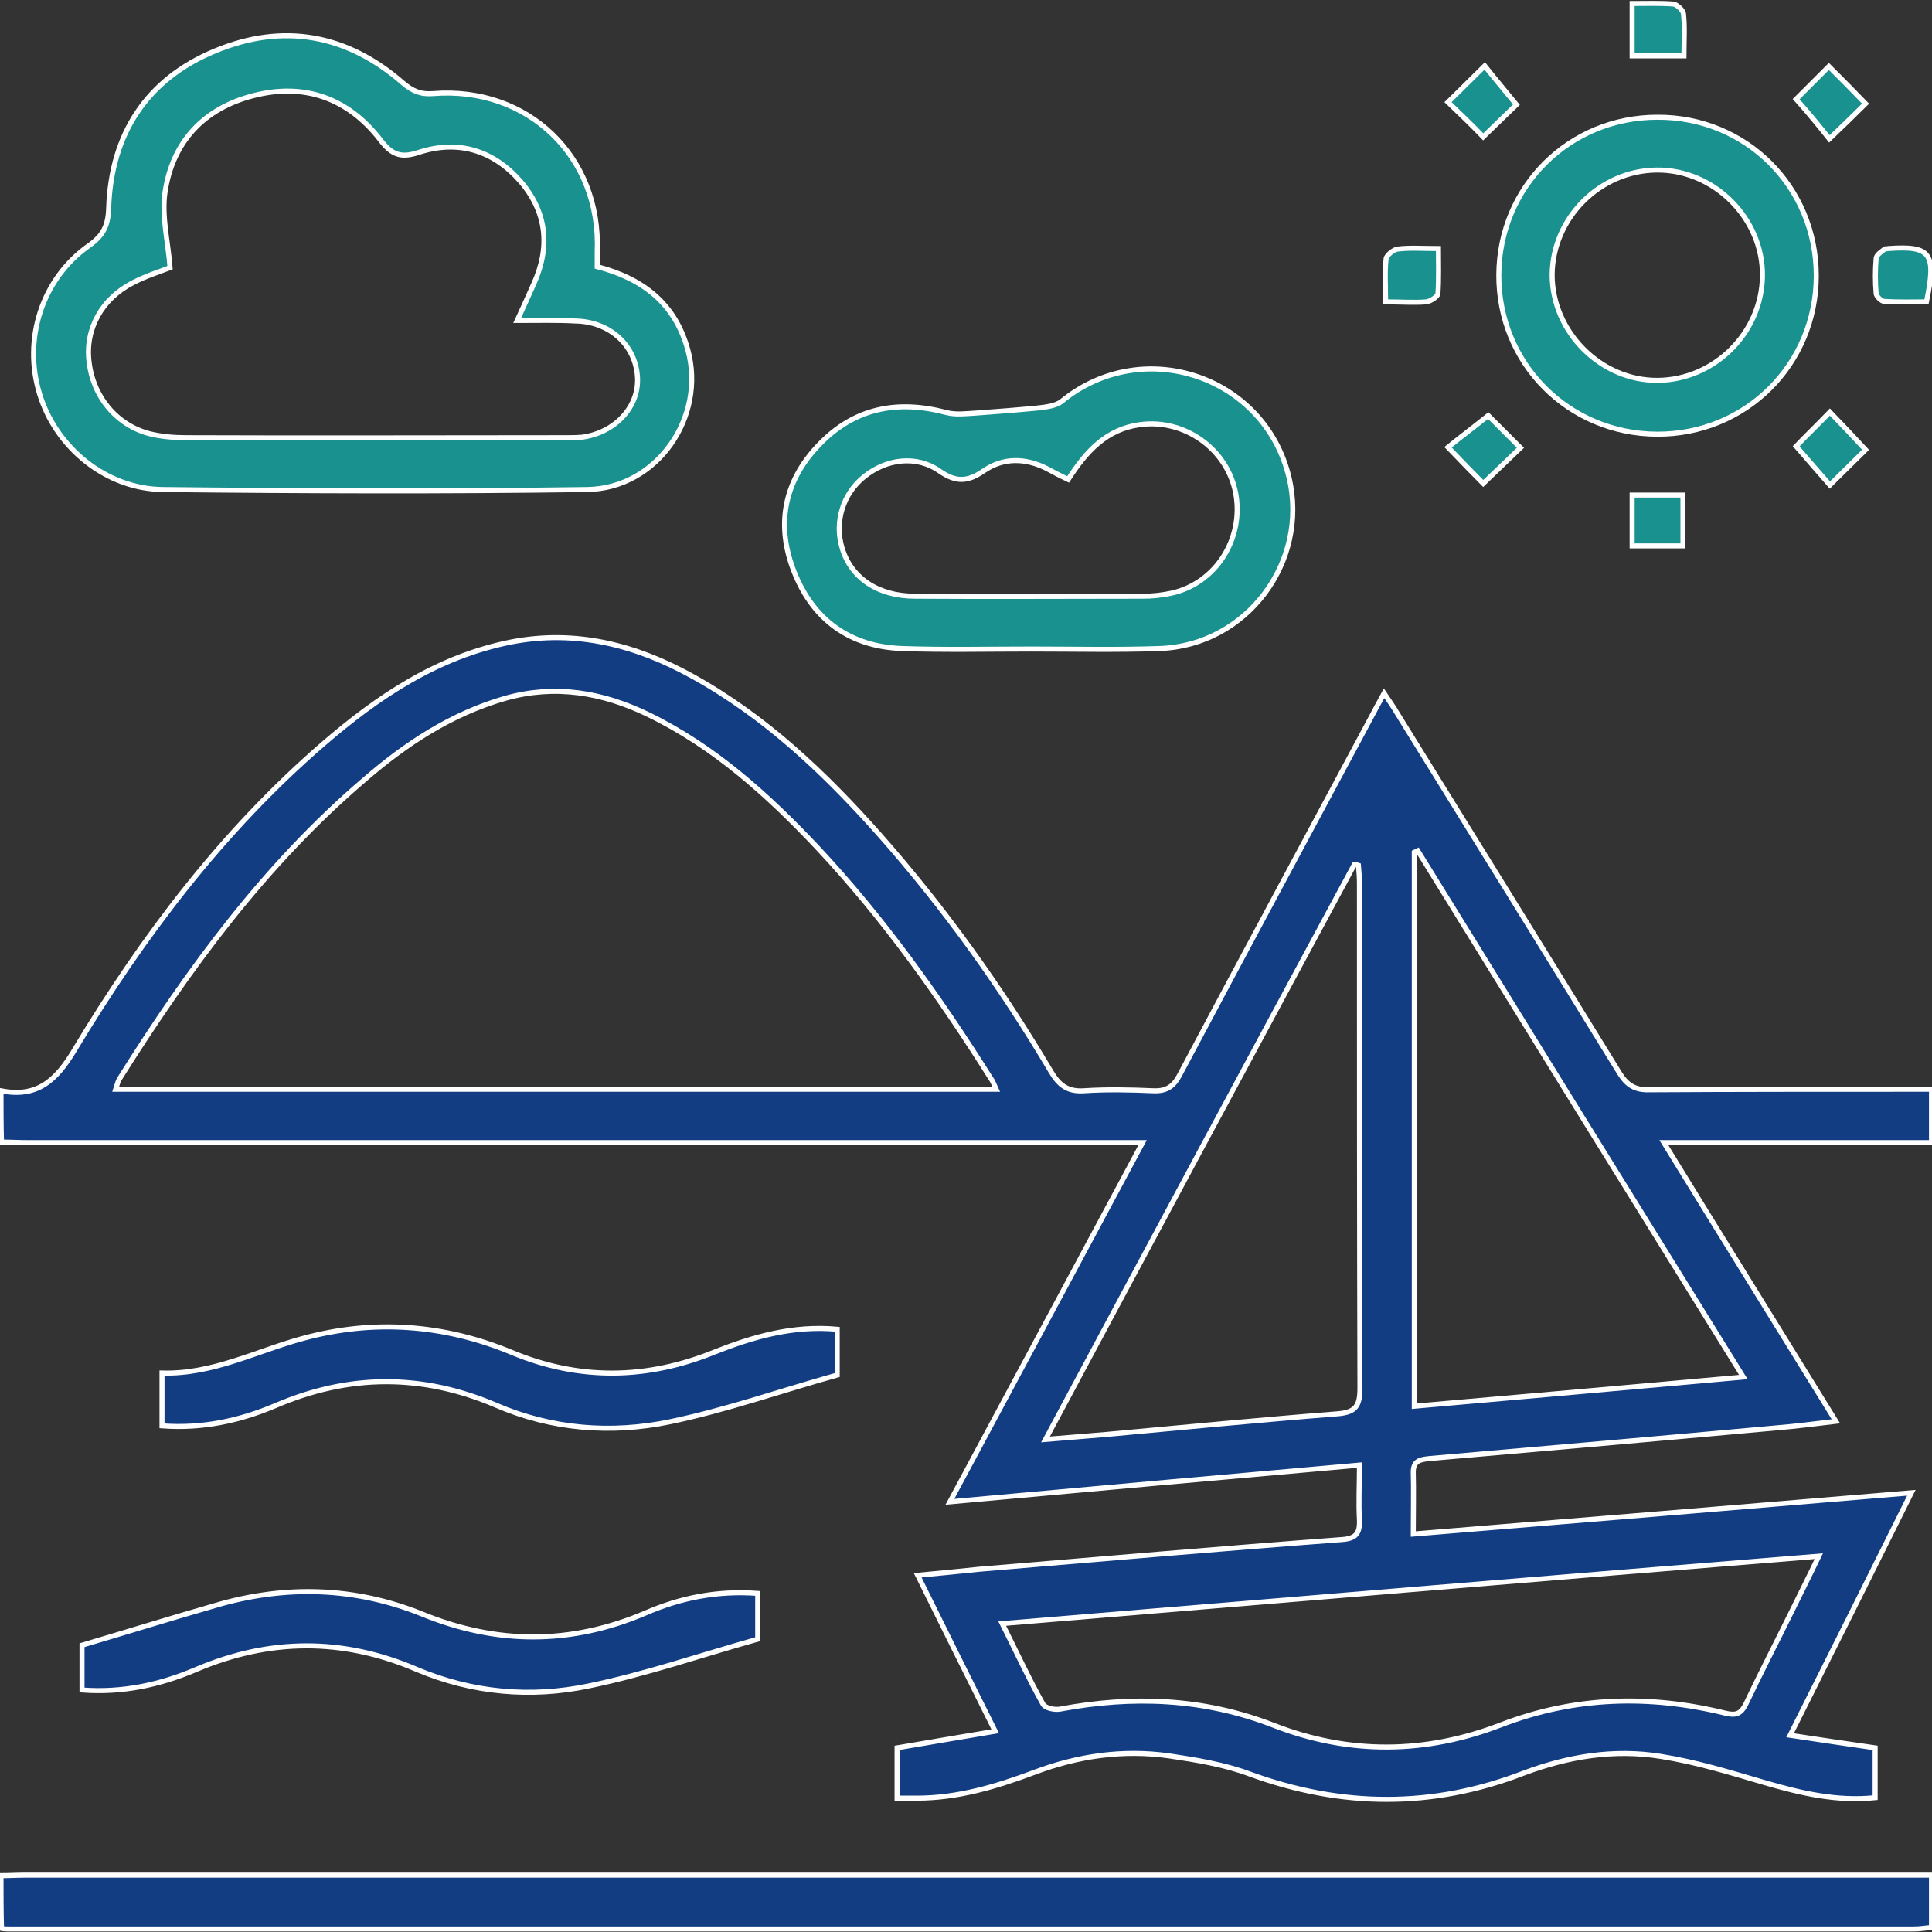 <?xml version="1.0" encoding="utf-8"?>
<!-- Generator: Adobe Illustrator 22.1.0, SVG Export Plug-In . SVG Version: 6.00 Build 0)  -->
<svg version="1.1" id="Слой_1" xmlns="http://www.w3.org/2000/svg" xmlns:xlink="http://www.w3.org/1999/xlink" x="0px" y="0px"
	 viewBox="0 0 384 384" style="enable-background:new 0 0 384 384;" xml:space="preserve">
<rect x="0" y="0" width="384" height="384" fill="#333333" stroke="none"/>
<style type="text/css">
	.st0{fill:#123D83;stroke:#FFFFFF;stroke-miterlimit:10;}
	.st1{fill:#19918E;stroke:#FFFFFF;stroke-miterlimit:10;}
</style>
<g>
	<path class="st0" d="M0.2,216.8c7.1,1.4,10.9-1.9,14.6-8.1c13.6-22.6,29.4-43.5,49.4-60.8c11-9.5,22.8-17.4,37.4-20.3
		c12.9-2.5,24.8,0.6,36,6.8c14.5,8,26.4,19.3,37.3,31.6c12.9,14.6,24.1,30.3,34,47c1.6,2.7,3.3,4,6.5,3.8c4.6-0.3,9.3-0.2,13.9,0
		c2.6,0.1,4-0.9,5.2-3.2c12.8-24.1,25.8-48.2,38.7-72.3c0.5-1,1.1-2,1.9-3.5c1,1.5,1.8,2.6,2.5,3.8c14.8,23.9,29.6,47.8,44.3,71.7
		c1.5,2.4,3.1,3.4,6,3.3c17.1-0.1,34.2-0.1,51.4-0.1c1.5,0,2.9,0,4.6,0c0,3.6,0,6.8,0,10.6c-17.5,0-34.9,0-53.2,0
		c11.6,18.9,22.8,36.9,34.2,55.4c-4.3,0.5-8,1-11.8,1.3c-23,2.1-46,4.1-69,6.1c-1.8,0.2-3.2,0.4-3.2,2.7c0.1,3.8,0,7.7,0,12.3
		c33-2.7,65.6-5.4,99-8.2c-8.1,16.3-15.9,31.9-24.1,48.2c6,0.9,11.3,1.7,16.9,2.5c0,3.2,0,6.4,0,9.9c-7.6,0.8-14.8-0.9-22-3
		c-6.8-2-13.6-4.1-20.6-5.2c-9.3-1.5-18.4,0-27.2,3.3c-18.1,7-36.2,6.9-54.5,0.2c-5.1-1.9-10.6-2.8-16-3.6c-9.2-1.3-18.2,0-26.9,3.3
		c-7.5,2.8-15.1,5.1-23.3,5.1c-1.2,0-2.4,0-3.9,0c0-3.5,0-6.7,0-10c6.3-1.1,12.5-2.1,19.5-3.3c-5.4-10.8-10.3-20.7-15.4-31
		c4.4-0.4,8.3-0.8,12.2-1.2c24-2,48-4.1,72.1-5.9c2.8-0.2,3.6-1.2,3.5-3.9c-0.2-3.5,0-6.9,0-10.9c-27.2,2.4-53.8,4.8-81.4,7.3
		c12.9-24.1,25.4-47.3,38.3-71.4c-2.4,0-4,0-5.6,0c-72,0-144,0-216,0c-1.7,0-3.5-0.1-5.2-0.1C0.2,223.8,0.2,220.3,0.2,216.8z
		 M198,216.5c-0.5-1.1-0.7-1.7-1.1-2.2c-10.2-16.2-21.3-31.8-34.4-45.8c-9.9-10.5-20.5-20.1-33.7-26.5c-9.1-4.4-18.5-6-28.4-3.2
		c-10.7,3.1-19.7,9-28,16.2c-19.8,16.9-35,37.7-48.7,59.5c-0.3,0.5-0.4,1.1-0.7,2C81.4,216.5,139.4,216.5,198,216.5z M199.2,322.7
		c2.9,5.8,5.3,11,8.1,16c0.4,0.8,2.3,1.2,3.4,1c14.4-2.7,28.5-2.2,42.4,3.2c15.1,5.9,30.3,5.7,45.3-0.1c14.6-5.6,29.4-6,44.5-2.3
		c2.1,0.5,3.1,0.2,4.1-1.8c3-6.3,6.2-12.5,9.3-18.8c1.6-3.3,3.3-6.6,5.2-10.6C307,313.7,253.5,318.2,199.2,322.7z M346.5,273.7
		c-21.9-35.3-43.3-69.9-64.7-104.6c-0.2,0.1-0.5,0.2-0.7,0.3c0,36.6,0,73.2,0,110.1C302.9,277.6,324.2,275.7,346.5,273.7z
		 M207.8,286.1c4.8-0.4,8.5-0.7,12.2-1c15.3-1.4,30.6-2.9,45.9-4.1c3.6-0.3,4.4-1.6,4.4-5.1c-0.1-33.5-0.1-67-0.1-100.4
		c0-1.2-0.1-2.3-0.2-3.5c-0.3-0.1-0.5-0.2-0.8-0.2C248.8,209.6,228.5,247.4,207.8,286.1z"/>
	<path class="st0" d="M0.2,372.8c1.6,0,3.2-0.1,4.9-0.1c124.3,0,248.6,0,373,0c1.8,0,3.7,0,5.8,0c0,3.6,0,6.8,0,10.4
		c-1.1,0.1-2.3,0.3-3.5,0.3c-126.2,0-252.4,0-378.6,0c-0.5,0-1,0-1.5-0.1C0.2,379.8,0.2,376.3,0.2,372.8z"/>
	<path class="st1" d="M118.7,53c9.2,2.4,15.5,7.4,18,16.5c3.7,13.4-6.1,27.6-20,27.8c-28.1,0.4-56.2,0.3-84.3,0
		c-11.2-0.1-21.2-8.2-24.5-18.9c-3.4-10.9,0.4-23,9.8-29.6c2.8-2,3.8-3.9,3.9-7.5c0.5-14.7,7.6-25.6,21.2-31.2
		C56.3,4.5,69,6.8,80.1,16.5c1.9,1.6,3.5,2.3,6,2.1c18.8-1.5,33.4,12.5,32.6,31.4C118.7,51,118.7,51.9,118.7,53z M102.8,63.7
		c1.3-2.8,2.3-5.1,3.3-7.3c3.3-7.3,2.6-14.2-2.6-20.3c-5.4-6.2-12.4-8.4-20.3-5.8c-3.6,1.2-5.4,0.4-7.6-2.5
		c-6.4-8.3-15.1-11.4-25.2-8.8c-9.8,2.5-16.1,9.1-17.6,19.2c-0.7,4.8,0.6,9.8,1,15c-2.1,0.8-4.9,1.7-7.4,3
		c-6.2,3.2-9.5,9.2-8.7,15.7c0.8,7,5.5,12.6,12,14.3c2.4,0.6,4.9,0.8,7.4,0.8c25,0.1,50,0,74.9,0c1.2,0,2.5,0,3.7-0.1
		c6.6-0.9,11.4-6.1,11-12c-0.4-6.3-5.5-11-12.4-11.1C110.8,63.6,107.2,63.7,102.8,63.7z"/>
	<path class="st1" d="M205,129c-8.6,0-17.2,0.2-25.8-0.1c-10.2-0.4-17.5-5.6-21.3-15.1c-3.7-9.2-2.2-18,4.8-25.3
		c7-7.4,15.6-9.1,25.4-6.5c1.9,0.5,4,0.2,5.9,0.1c4.1-0.3,8.1-0.6,12.2-1c1.7-0.2,3.7-0.4,4.9-1.4c16.1-13.1,40.3-5,45.1,15.2
		c4,16.8-8.4,33.4-25.7,34C222,129.2,213.5,129,205,129L205,129z M212.3,95.3c-1.7-0.8-3-1.5-4.3-2.2c-4.2-2.1-8.6-2.2-12.5,0.5
		c-3.2,2.2-5.5,2.3-8.8,0c-4.6-3.2-10.6-2.4-15,1.2c-4.2,3.4-5.9,9-4.3,14.2c1.8,5.9,7.1,9.5,14.5,9.5c15.1,0.1,30.2,0,45.3,0
		c1.9,0,3.7-0.2,5.6-0.6c8.8-1.9,14.5-10.8,12.8-19.9c-1.7-8.8-10.2-14.8-19-13.6C219.9,85.3,215.9,89.7,212.3,95.3z"/>
	<path class="st1" d="M361,54.8c0,17.6-14,31.6-31.7,31.5c-17.6-0.1-31.5-14.1-31.4-31.7c0.1-17.5,14-31.3,31.5-31.3
		C347,23.2,361,37.1,361,54.8z M329.5,75.6c11.3-0.1,20.7-9.5,20.8-20.8c0.1-11.4-9.6-21.1-21-21c-11.3,0.1-20.7,9.5-20.8,20.8
		C308.5,66,318.2,75.7,329.5,75.6z"/>
	<path class="st0" d="M166.4,264.2c0,3.6,0,6.8,0,9.1c-11.4,3.2-22.2,7-33.3,9.3c-11.6,2.4-23.4,1.5-34.5-3.3
		c-14.7-6.3-29.3-6.2-43.9,0.1c-7.1,3-14.5,4.6-22.5,4c0-3.4,0-6.7,0-10.5c10.1,0.3,18.8-4.4,28.1-6.9c14-3.8,27.9-2.8,41.4,2.8
		c13.4,5.6,26.9,5.4,40.4-0.1C149.7,265.7,157.6,263.4,166.4,264.2z"/>
	<path class="st0" d="M150.6,316.7c0,3.5,0,6.7,0,9.1c-11.4,3.2-22.4,7-33.6,9.3c-11.5,2.4-23.1,1.4-34.2-3.3
		c-14.7-6.3-29.3-6.2-44,0.1c-7.1,3-14.5,4.6-22.5,4c0-3.4,0-6.7,0-8.9c9.1-2.7,17.8-5.4,26.5-7.9c13.9-4.1,27.7-3.7,41.1,1.7
		c14.9,6.1,29.6,6.1,44.4-0.2C135.2,317.6,142.5,316.1,150.6,316.7z"/>
	<path class="st1" d="M287.8,20.3c2.3-2.3,4.7-4.6,7.3-7.2c1.9,2.4,4.1,5,6.3,7.7c-1.8,1.7-4.2,4.1-6.6,6.4
		C292.7,25,290.2,22.6,287.8,20.3z"/>
	<path class="st1" d="M357,19.7c1.9-1.9,4.3-4.3,6.5-6.5c2.5,2.5,4.9,4.9,7.3,7.4c-2.1,2.1-4.5,4.4-7.2,7
		C361.7,25.2,359.5,22.5,357,19.7z"/>
	<path class="st1" d="M295.8,82.6c1.7,1.7,4.1,4.1,6.4,6.4c-2.5,2.4-5,4.8-7.4,7.1c-2.1-2.1-4.4-4.5-7-7.2
		C290,87.1,292.8,85,295.8,82.6z"/>
	<path class="st1" d="M357,88.7c2-2.1,4.4-4.4,6.7-6.8c2.5,2.6,4.8,5,7.1,7.5c-2.1,2.1-4.5,4.4-7.1,7
		C361.7,94.1,359.4,91.5,357,88.7z"/>
	<path class="st1" d="M334.7,11.1c-3.8,0-6.9,0-10.3,0c0-3.4,0-6.7,0-10.4c2.8,0,5.5-0.1,8.2,0.1c0.7,0.1,1.9,1.2,2,1.9
		C334.9,5.4,334.7,8.1,334.7,11.1z"/>
	<path class="st1" d="M275.4,60c0-3.2-0.2-5.9,0.1-8.6c0.1-0.7,1.5-1.8,2.3-1.9c2.5-0.3,4.9-0.1,8.1-0.1c0,3.1,0.1,6.1-0.1,9
		c-0.1,0.6-1.5,1.5-2.3,1.6C281,60.2,278.5,60,275.4,60z"/>
	<path class="st1" d="M382.9,60c-2.7,0-5.5,0.1-8.4-0.1c-0.6,0-1.5-1-1.6-1.5c-0.2-2.3-0.2-4.7,0-7.1c0.1-0.7,1.1-1.3,1.7-1.8
		c0.1-0.1,0.5,0,0.7-0.1C383.8,48.8,384.9,50.3,382.9,60z"/>
	<path class="st1" d="M324.4,108.5c0-3.5,0-6.7,0-10.1c3.4,0,6.6,0,10.1,0c0,3.3,0,6.6,0,10.1C331,108.5,328,108.5,324.4,108.5z"/>
</g>
</svg>
